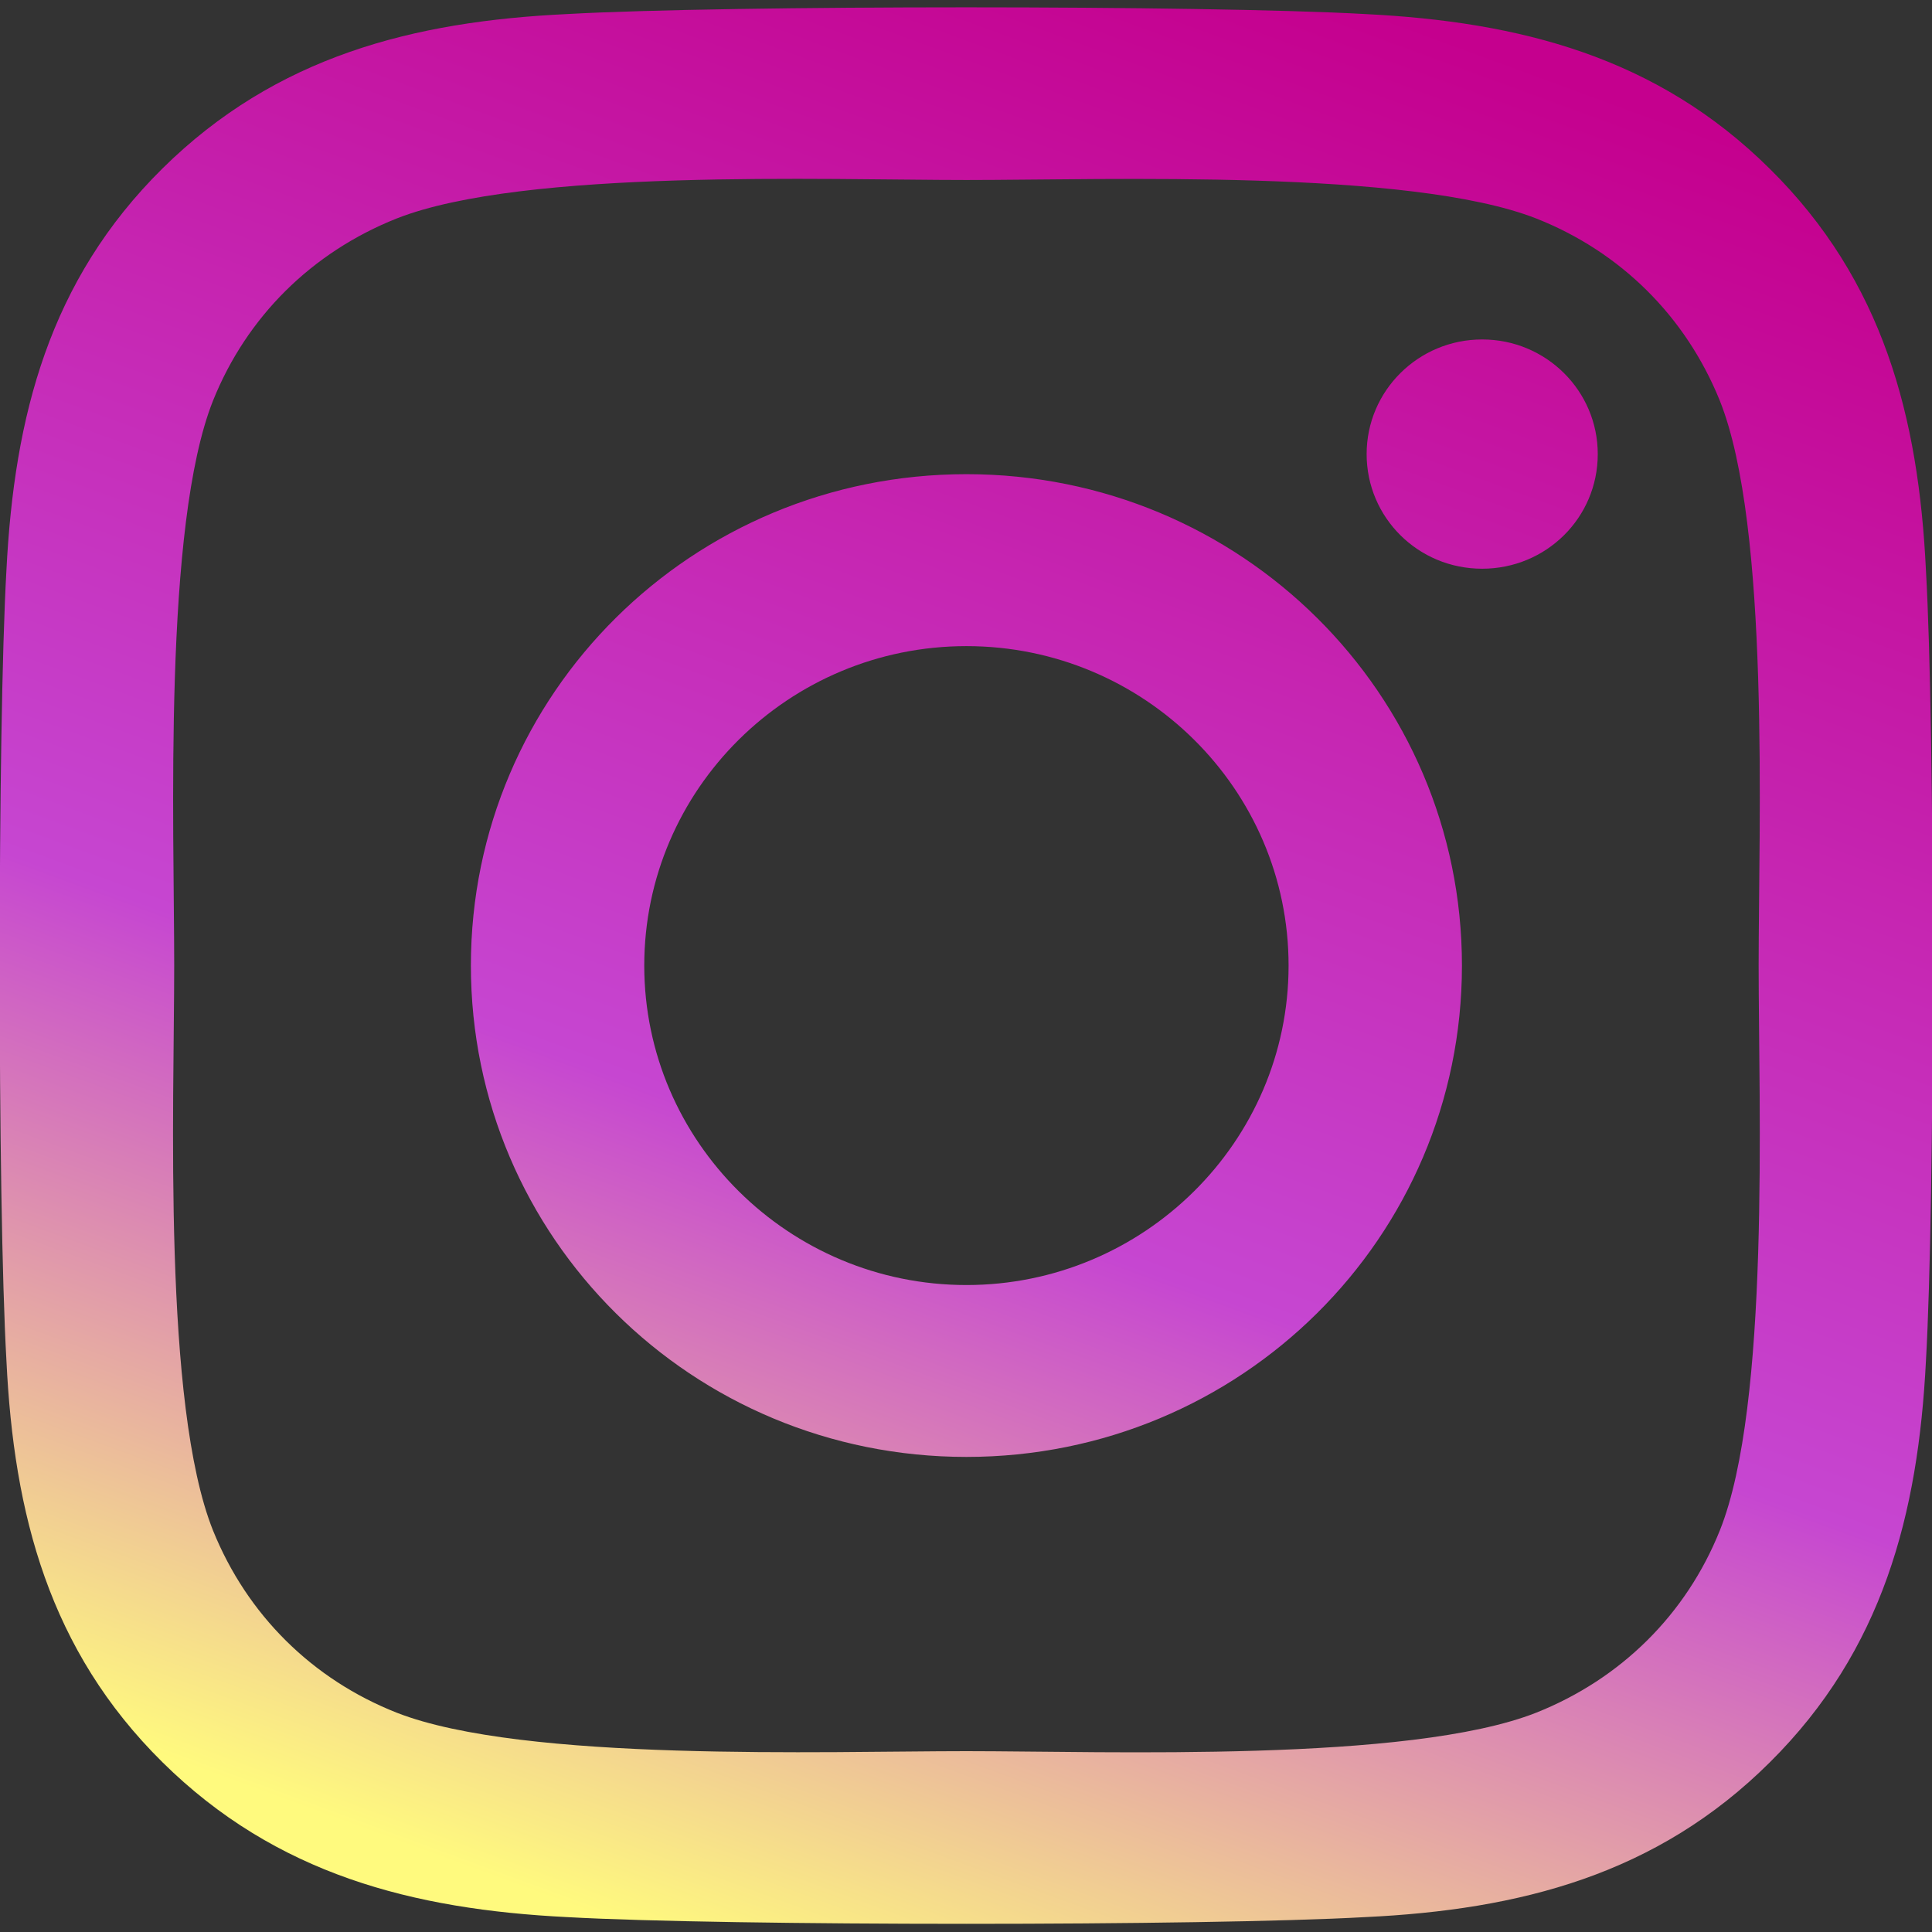 <svg width="30" height="30" viewBox="0 0 30 30" fill="none" xmlns="http://www.w3.org/2000/svg">
<rect x="0" y="0" width="30" height="30" fill="#333333" stroke="none"/>
<path d="M15.007 7.363C10.748 7.363 7.312 10.77 7.312 14.993C7.312 19.217 10.748 22.623 15.007 22.623C19.265 22.623 22.701 19.217 22.701 14.993C22.701 10.77 19.265 7.363 15.007 7.363ZM15.007 19.954C12.254 19.954 10.004 17.729 10.004 14.993C10.004 12.257 12.248 10.033 15.007 10.033C17.765 10.033 20.009 12.257 20.009 14.993C20.009 17.729 17.759 19.954 15.007 19.954ZM24.81 7.051C24.81 8.041 24.007 8.831 23.015 8.831C22.018 8.831 21.221 8.034 21.221 7.051C21.221 6.068 22.024 5.271 23.015 5.271C24.007 5.271 24.81 6.068 24.81 7.051ZM29.906 8.857C29.792 6.473 29.243 4.362 27.482 2.622C25.728 0.882 23.598 0.337 21.194 0.218C18.716 0.079 11.29 0.079 8.812 0.218C6.415 0.331 4.286 0.875 2.524 2.615C0.763 4.355 0.221 6.467 0.1 8.851C-0.04 11.308 -0.04 18.672 0.1 21.129C0.214 23.513 0.763 25.625 2.524 27.365C4.286 29.105 6.408 29.649 8.812 29.769C11.29 29.908 18.716 29.908 21.194 29.769C23.598 29.656 25.728 29.111 27.482 27.365C29.236 25.625 29.786 23.513 29.906 21.129C30.047 18.672 30.047 11.314 29.906 8.857ZM26.705 23.766C26.183 25.067 25.172 26.07 23.853 26.595C21.877 27.372 17.19 27.192 15.007 27.192C12.824 27.192 8.129 27.365 6.161 26.595C4.848 26.077 3.837 25.074 3.308 23.766C2.524 21.807 2.705 17.158 2.705 14.993C2.705 12.829 2.531 8.173 3.308 6.221C3.83 4.92 4.841 3.917 6.161 3.392C8.136 2.615 12.824 2.795 15.007 2.795C17.19 2.795 21.884 2.622 23.853 3.392C25.165 3.91 26.176 4.913 26.705 6.221C27.489 8.18 27.308 12.829 27.308 14.993C27.308 17.158 27.489 21.813 26.705 23.766Z" fill="url(#paint0_linear_12_7)"/>
<defs>
<linearGradient id="paint0_linear_12_7" x1="21" y1="-8.05919e-06" x2="10" y2="30" gradientUnits="userSpaceOnUse">
<stop stop-color="#C5008E"/>
<stop offset="0.614" stop-color="#C646D1"/>
<stop offset="1" stop-color="#FFFA7E"/>
</linearGradient>
</defs>
</svg>